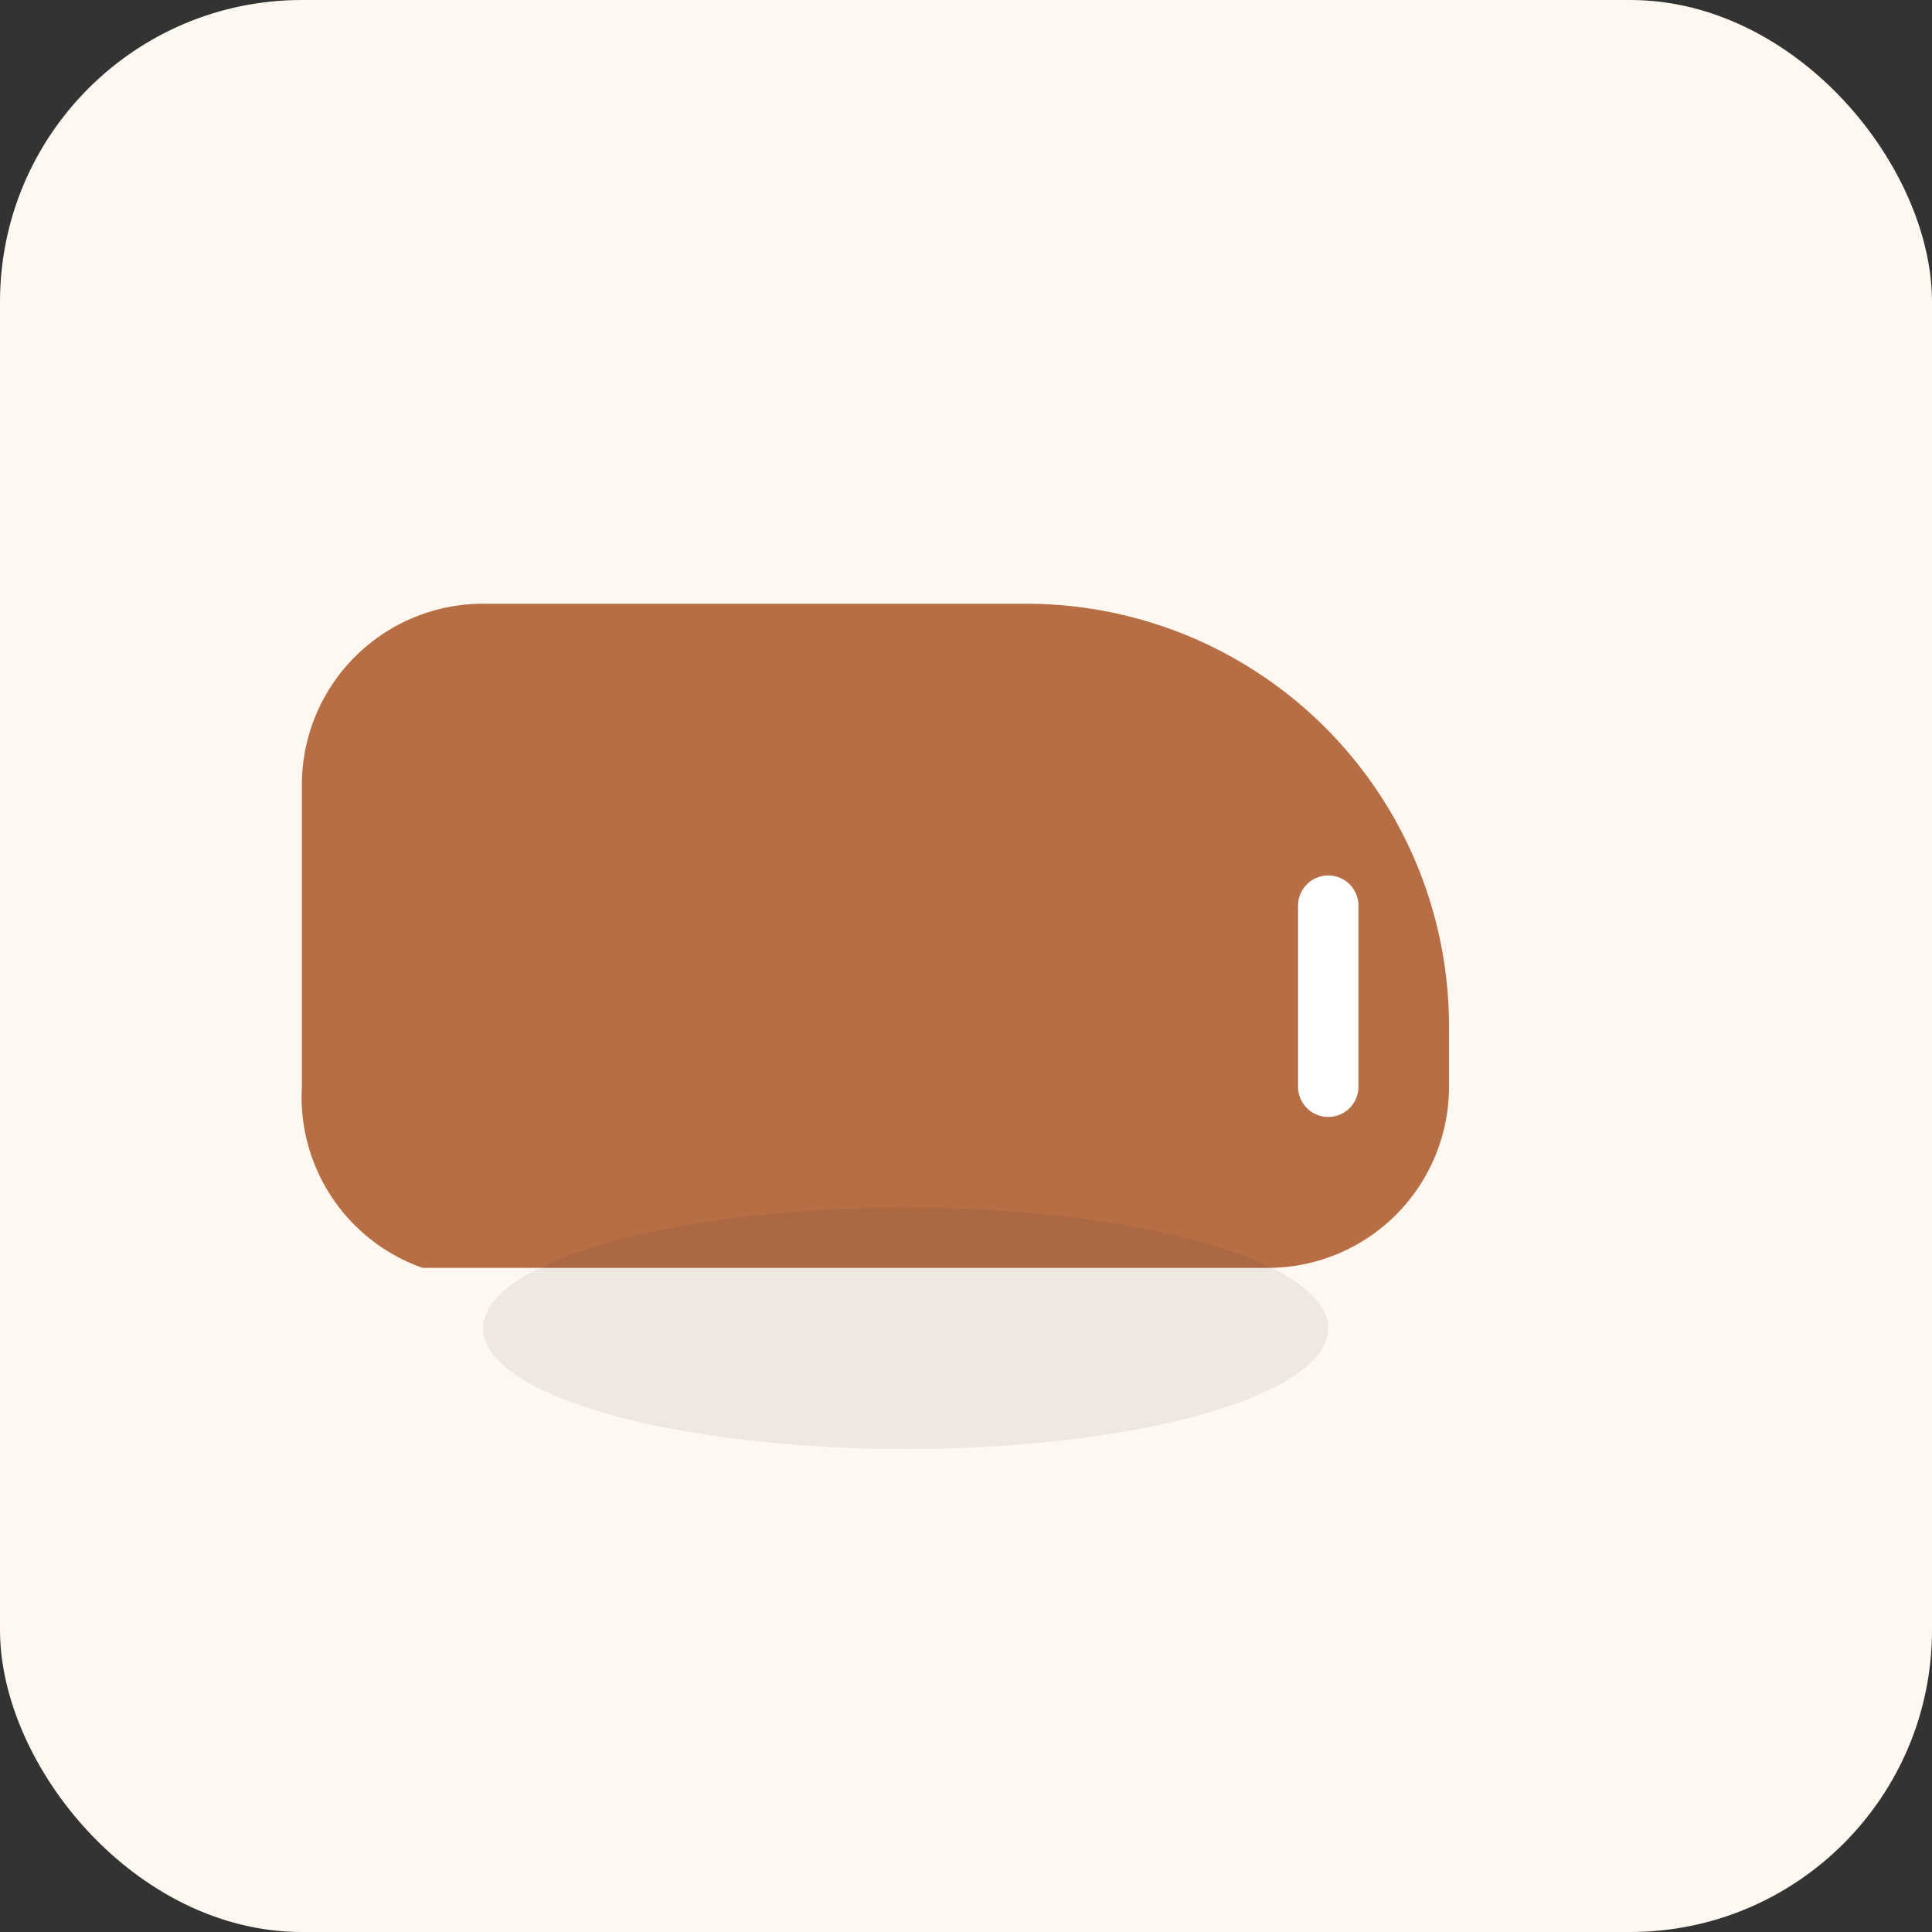 <svg xmlns="http://www.w3.org/2000/svg" viewBox="0 0 64 64" width="300" height="300">
  <rect x="0" y="0" width="64" height="64" fill="#333333" stroke="none"/>
  <rect width="64" height="64" rx="10" fill="#fff8f1"/>
  <g transform="translate(8 12)">
    <path d="M6 30h28a6 6 0 0 0 6-6v-2a14 14 0 0 0-14-14H8A6 6 0 0 0 2 14v10a6 6 0 0 0 4 6z" fill="#b76e45"/>
    <path d="M36 18v6" stroke="#fff" stroke-width="2" stroke-linecap="round"/>
    <ellipse cx="22" cy="32" rx="14" ry="4" fill="#2c2c2c" opacity="0.08"/>
  </g>
</svg>